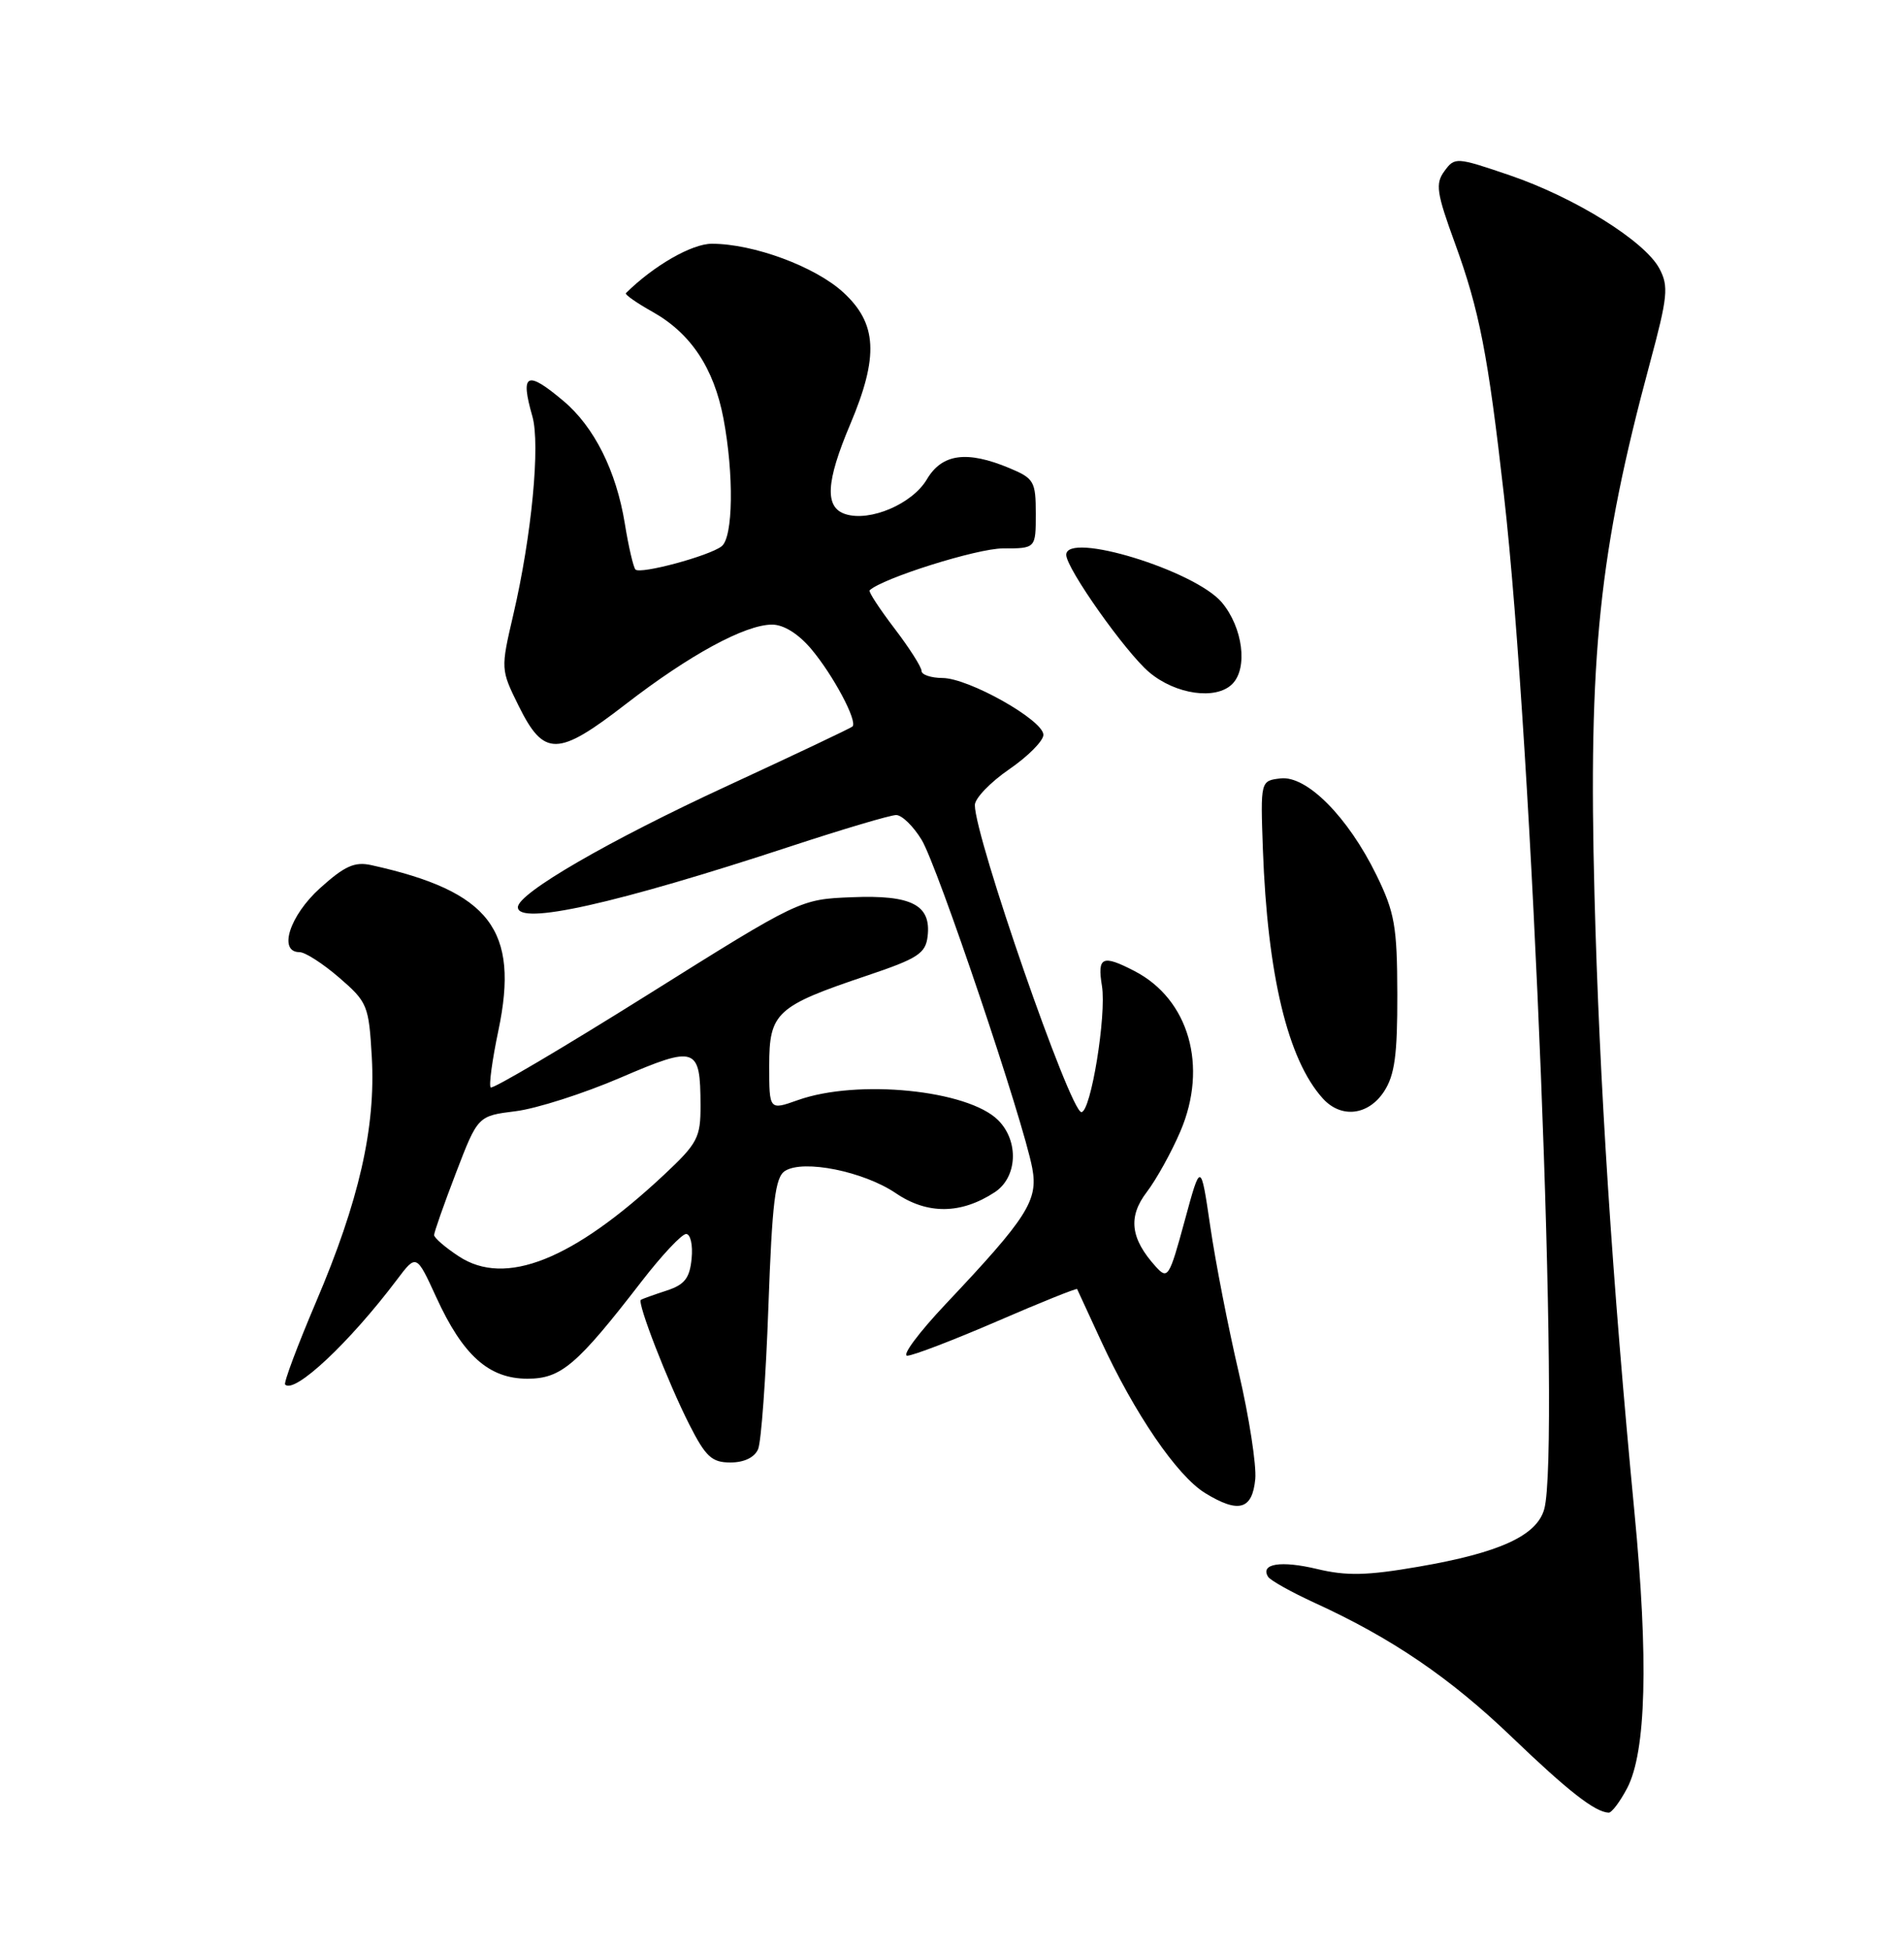 <?xml version="1.0" encoding="UTF-8" standalone="no"?>
<!DOCTYPE svg PUBLIC "-//W3C//DTD SVG 1.1//EN" "http://www.w3.org/Graphics/SVG/1.1/DTD/svg11.dtd" >
<svg xmlns="http://www.w3.org/2000/svg" xmlns:xlink="http://www.w3.org/1999/xlink" version="1.1" viewBox="0 0 250 256">
 <g >
 <path fill="currentColor"
d=" M 213.65 234.75 C 216.15 229.98 216.47 217.89 214.60 198.46 C 211.70 168.23 210.00 142.01 209.36 117.50 C 208.54 86.06 209.95 72.47 216.63 47.69 C 218.98 38.97 219.12 37.59 217.89 35.27 C 215.97 31.65 206.77 25.92 198.20 23.00 C 191.21 20.62 191.01 20.61 189.66 22.46 C 188.44 24.11 188.62 25.31 191.04 31.94 C 194.25 40.76 195.37 46.48 197.47 65.00 C 201.22 97.93 204.90 190.53 202.76 198.13 C 201.78 201.61 196.90 203.85 186.26 205.68 C 179.50 206.85 176.79 206.91 172.93 205.98 C 168.19 204.85 165.44 205.28 166.50 207.00 C 166.80 207.48 169.56 209.02 172.63 210.43 C 182.77 215.07 190.39 220.26 198.50 228.04 C 205.92 235.16 209.42 237.89 211.22 237.97 C 211.62 237.99 212.71 236.54 213.65 234.75 Z  M 164.82 194.18 C 164.99 192.36 164.02 186.06 162.65 180.18 C 161.28 174.31 159.59 165.68 158.91 161.00 C 157.66 152.50 157.66 152.50 155.54 160.31 C 153.53 167.70 153.33 168.02 151.76 166.29 C 148.43 162.61 148.08 159.76 150.57 156.50 C 151.83 154.85 153.82 151.26 154.99 148.52 C 158.64 140.00 156.12 131.18 148.96 127.48 C 144.73 125.29 144.06 125.60 144.69 129.45 C 145.30 133.27 143.23 146.00 141.99 146.00 C 140.52 146.00 128.00 109.93 128.00 105.69 C 128.00 104.81 130.03 102.70 132.50 101.00 C 134.98 99.30 137.00 97.26 137.00 96.47 C 137.00 94.55 127.19 89.02 123.75 89.01 C 122.24 89.00 121.00 88.58 121.00 88.08 C 121.00 87.57 119.39 85.05 117.43 82.48 C 115.47 79.91 114.01 77.67 114.18 77.50 C 115.86 75.91 128.29 72.00 131.67 72.00 C 136.00 72.00 136.00 72.00 136.00 67.45 C 136.00 63.20 135.77 62.80 132.53 61.45 C 126.95 59.12 123.69 59.56 121.70 62.93 C 119.80 66.15 114.24 68.53 111.02 67.50 C 108.26 66.63 108.43 63.29 111.63 55.72 C 115.41 46.78 115.18 42.47 110.72 38.38 C 107.02 34.99 98.93 32.00 93.46 32.00 C 90.84 32.00 85.82 34.88 82.18 38.49 C 82.01 38.66 83.59 39.77 85.70 40.95 C 90.71 43.77 93.73 48.32 94.99 54.93 C 96.38 62.30 96.27 70.55 94.75 71.72 C 93.12 72.99 84.09 75.42 83.44 74.77 C 83.17 74.50 82.53 71.78 82.04 68.73 C 80.91 61.81 78.02 56.03 73.97 52.63 C 69.15 48.57 68.28 49.00 69.90 54.65 C 70.96 58.35 69.81 70.35 67.40 80.69 C 65.73 87.86 65.74 87.89 68.11 92.69 C 71.43 99.38 73.23 99.35 82.15 92.45 C 90.54 85.97 97.84 82.00 101.38 82.00 C 102.90 82.00 104.84 83.21 106.53 85.22 C 109.42 88.66 112.64 94.71 111.93 95.38 C 111.69 95.60 104.30 99.10 95.50 103.17 C 79.93 110.36 68.00 117.27 68.00 119.10 C 68.00 121.53 80.89 118.65 103.90 111.08 C 110.72 108.84 116.92 107.00 117.67 107.00 C 118.42 107.00 119.92 108.46 121.01 110.25 C 123.10 113.68 134.37 147.11 135.54 153.36 C 136.33 157.59 134.92 159.81 124.19 171.18 C 120.65 174.93 118.37 177.99 119.13 177.98 C 119.88 177.97 125.18 175.94 130.90 173.47 C 136.62 170.99 141.36 169.09 141.43 169.23 C 141.50 169.38 142.90 172.40 144.53 175.95 C 148.96 185.57 154.55 193.75 158.23 196.01 C 162.63 198.71 164.43 198.21 164.82 194.18 Z  M 99.54 190.25 C 99.95 189.29 100.56 180.90 100.89 171.61 C 101.39 157.74 101.78 154.53 103.08 153.72 C 105.50 152.19 113.41 153.79 117.63 156.65 C 121.77 159.46 126.18 159.42 130.61 156.52 C 133.59 154.57 133.82 149.82 131.06 147.06 C 127.09 143.09 112.57 141.64 104.75 144.43 C 101.00 145.76 101.00 145.76 101.00 139.91 C 101.00 132.93 101.91 132.09 113.84 128.08 C 120.53 125.83 121.54 125.17 121.80 122.91 C 122.28 118.80 119.70 117.47 111.87 117.79 C 105.04 118.06 105.04 118.06 84.97 130.64 C 73.92 137.56 64.68 143.02 64.43 142.76 C 64.17 142.51 64.63 139.14 65.44 135.29 C 68.22 122.07 64.34 117.02 48.77 113.58 C 46.57 113.09 45.26 113.68 42.02 116.60 C 38.02 120.21 36.49 125.00 39.33 125.00 C 40.07 125.00 42.41 126.51 44.54 128.35 C 48.26 131.56 48.43 132.00 48.82 138.81 C 49.34 148.05 47.14 157.69 41.49 170.94 C 39.05 176.68 37.22 181.55 37.44 181.77 C 38.68 183.02 45.86 176.29 52.09 168.04 C 54.67 164.61 54.67 164.61 57.28 170.30 C 60.78 177.95 64.19 181.00 69.25 181.00 C 73.67 181.00 75.74 179.24 84.28 168.18 C 86.91 164.78 89.52 162.00 90.09 162.00 C 90.66 162.00 90.99 163.45 90.81 165.23 C 90.56 167.81 89.90 168.66 87.50 169.44 C 85.85 169.98 84.34 170.52 84.15 170.64 C 83.62 170.98 87.68 181.43 90.51 187.02 C 92.66 191.25 93.46 192.00 95.91 192.00 C 97.70 192.00 99.07 191.34 99.54 190.25 Z  M 181.73 143.29 C 183.13 141.14 183.49 138.49 183.47 130.51 C 183.45 121.61 183.13 119.79 180.73 114.88 C 176.99 107.24 171.59 101.80 168.15 102.19 C 165.50 102.50 165.50 102.50 165.82 111.50 C 166.42 128.01 169.09 139.13 173.69 144.21 C 176.09 146.86 179.66 146.45 181.73 143.29 Z  M 161.80 89.80 C 163.88 87.72 163.19 82.38 160.43 79.09 C 156.89 74.89 140.00 69.72 140.00 72.84 C 140.00 74.62 147.80 85.65 150.90 88.26 C 154.38 91.19 159.67 91.93 161.80 89.80 Z  M 60.25 164.94 C 58.46 163.77 57.00 162.50 57.00 162.14 C 57.00 161.77 58.29 158.10 59.87 153.98 C 62.74 146.50 62.74 146.50 67.72 145.88 C 70.45 145.54 76.63 143.56 81.45 141.49 C 91.41 137.21 91.96 137.40 91.98 145.11 C 92.00 149.34 91.60 150.10 87.19 154.23 C 75.21 165.43 66.35 168.95 60.25 164.94 Z "/>
</g>
</svg>